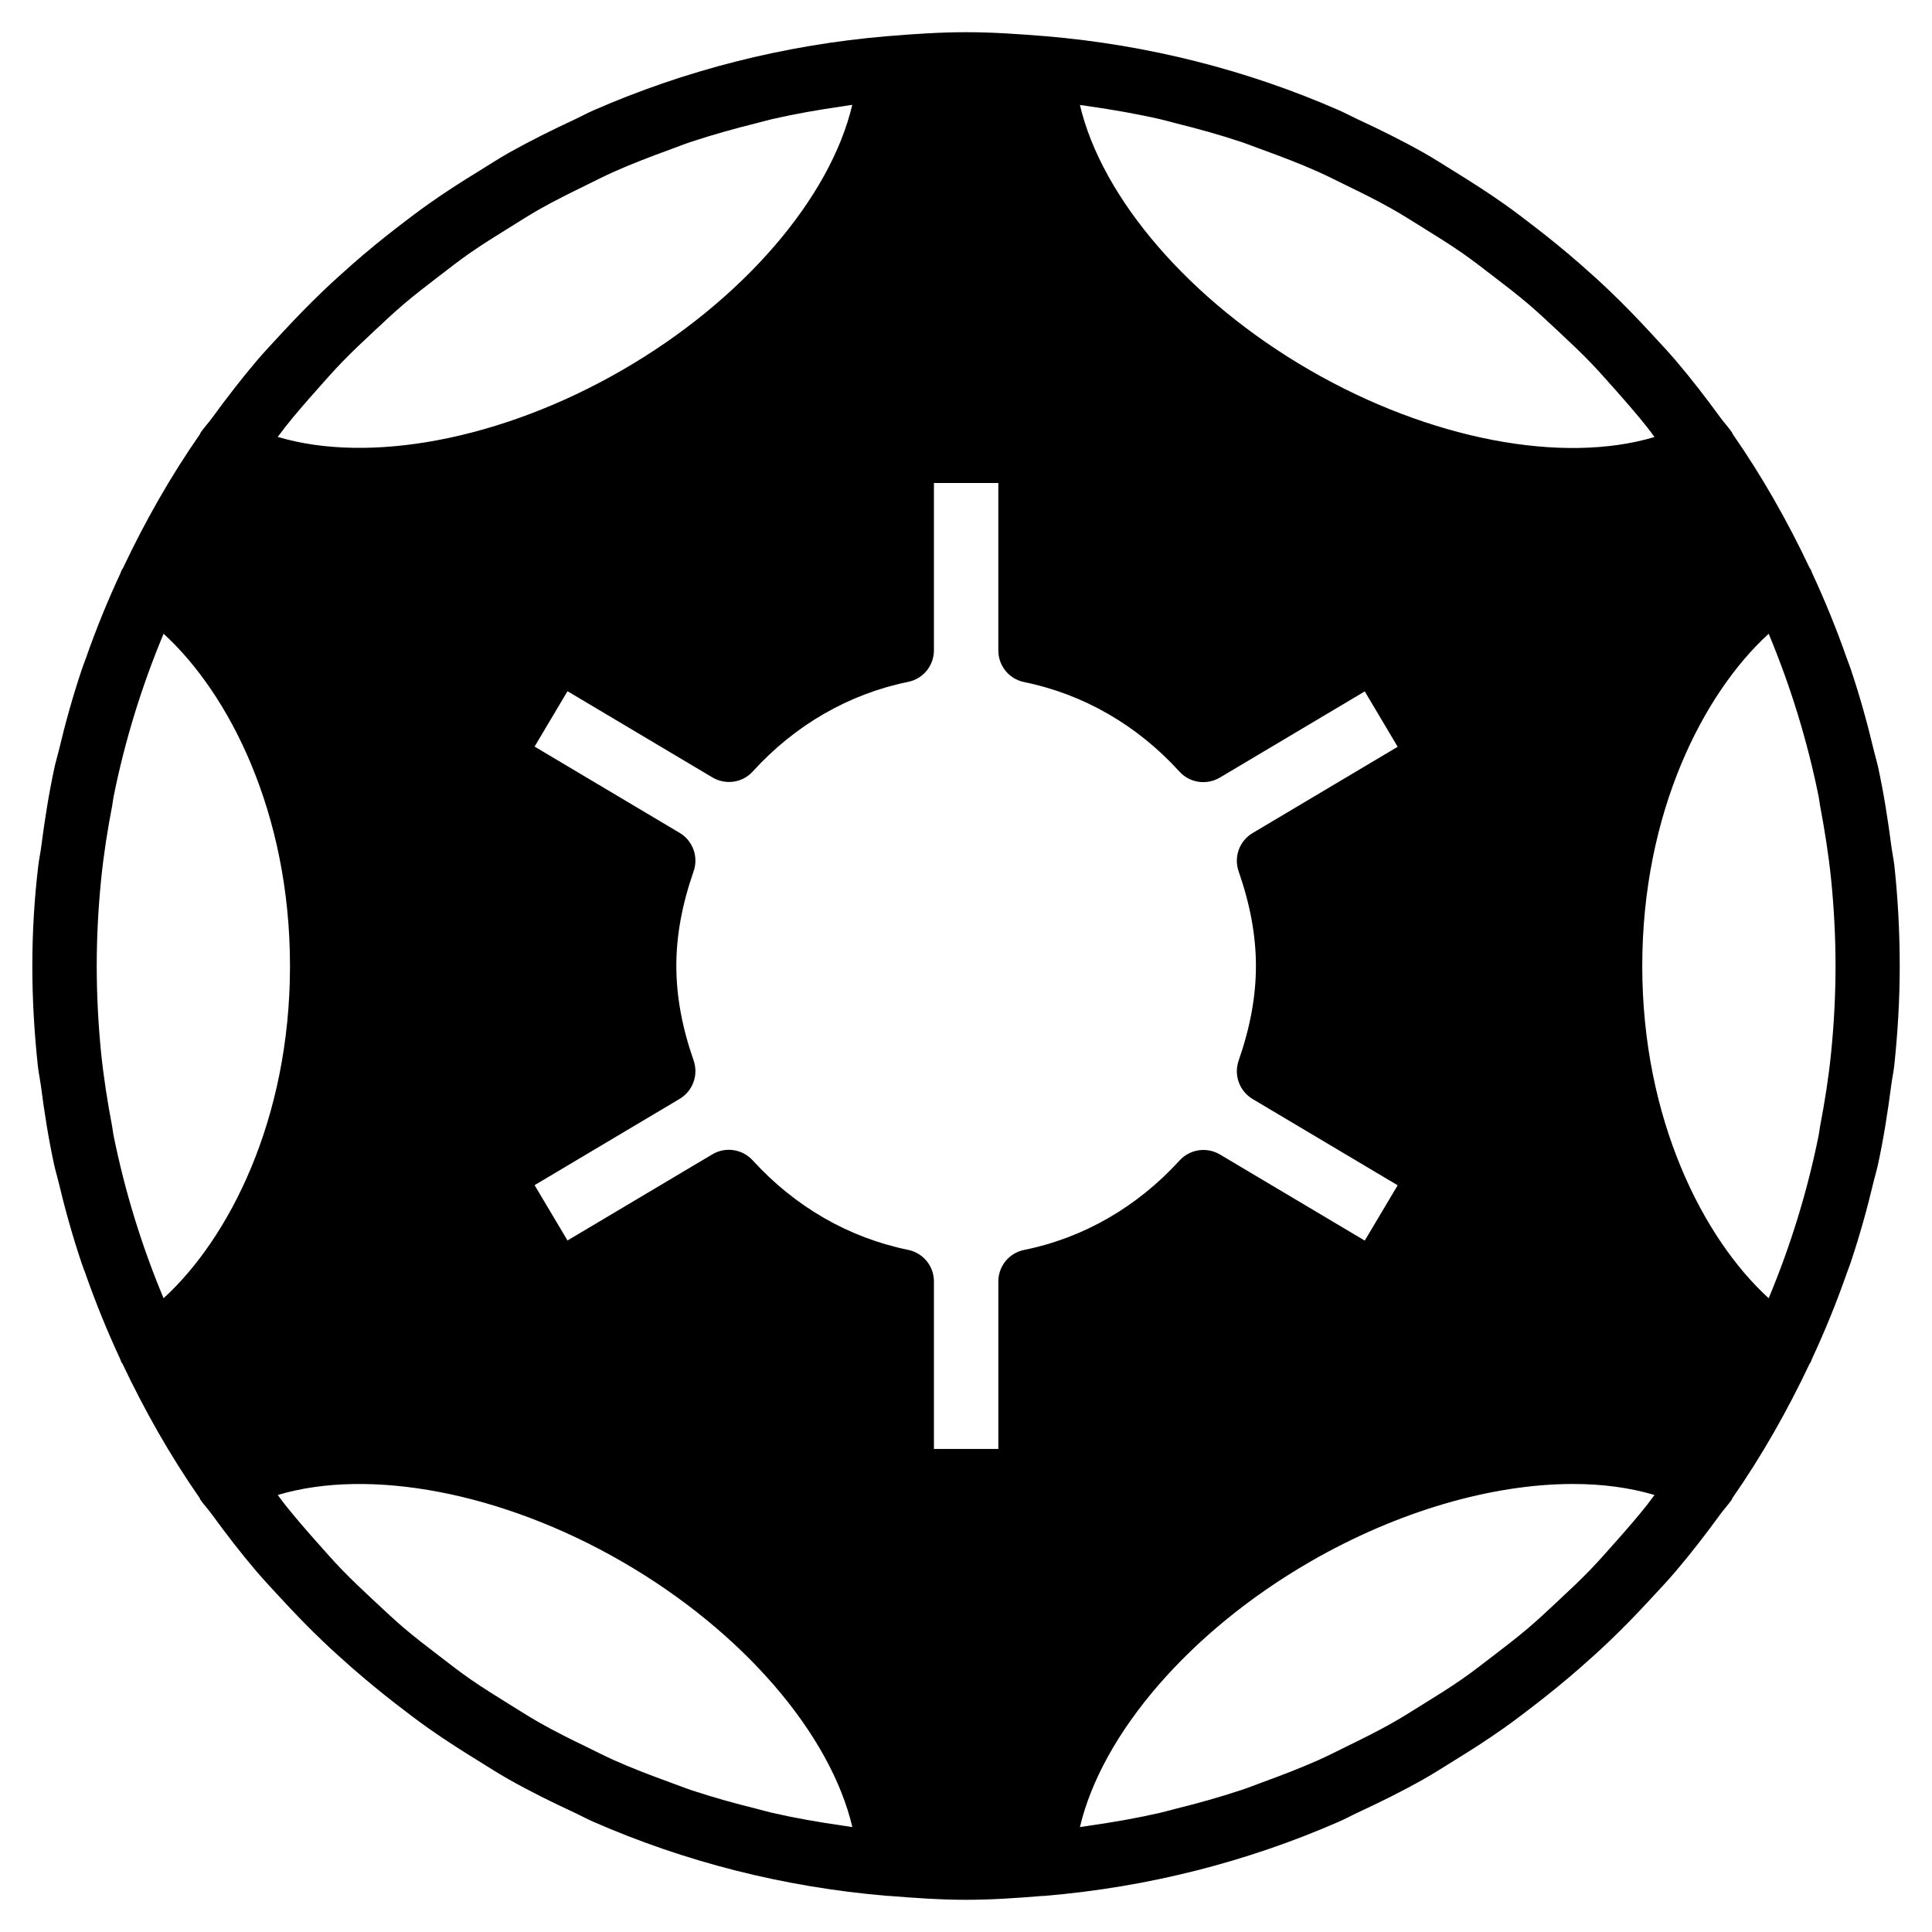 <?xml version="1.0" encoding="iso-8859-1"?>
<!-- Generator: Adobe Illustrator 19.0.0, SVG Export Plug-In . SVG Version: 6.00 Build 0)  -->
<svg version="1.1" id="Layer_1" xmlns="http://www.w3.org/2000/svg" xmlns:xlink="http://www.w3.org/1999/xlink" x="0px" y="0px"
	 viewBox="0 0 30 30" style="enable-background:new 0 0 30 30;" xml:space="preserve">
<g>
	<g>
		<path d="M29.417,13.453c-0.011-0.102-0.033-0.203-0.047-0.305c-0.054-0.418-0.119-0.831-0.207-1.237
			c-0.018-0.082-0.043-0.163-0.063-0.245c-0.103-0.435-0.223-0.864-0.364-1.283c-0.018-0.054-0.04-0.107-0.059-0.161
			c-0.157-0.447-0.334-0.884-0.532-1.31c-0.01-0.022-0.017-0.045-0.027-0.067c-0.003-0.007-0.01-0.011-0.014-0.018
			c-0.346-0.731-0.742-1.431-1.2-2.089c-0.005-0.008-0.005-0.017-0.01-0.024c-0.056-0.081-0.123-0.151-0.18-0.23
			c-0.223-0.306-0.454-0.606-0.7-0.894c-0.121-0.141-0.248-0.275-0.373-0.411c-0.211-0.228-0.425-0.451-0.65-0.665
			c-0.152-0.145-0.307-0.285-0.465-0.423c-0.219-0.191-0.443-0.374-0.673-0.552c-0.166-0.129-0.333-0.256-0.504-0.377
			c-0.251-0.177-0.51-0.342-0.772-0.504c-0.158-0.097-0.312-0.197-0.473-0.288c-0.332-0.187-0.674-0.356-1.021-0.517
			c-0.099-0.046-0.194-0.098-0.294-0.142c-1.415-0.619-2.947-1.013-4.553-1.149c-0.001,0-0.002,0-0.002,0c-0.001,0-0.002,0-0.002,0
			C15.826,0.529,15.419,0.5,15.005,0.5c-0.414,0-0.822,0.028-1.227,0.062h-0.001c0,0-0.002,0-0.003,0
			c-1.606,0.136-3.138,0.531-4.553,1.149c-0.1,0.043-0.195,0.096-0.294,0.142C8.58,2.015,8.238,2.184,7.906,2.37
			C7.745,2.461,7.59,2.562,7.433,2.659C7.171,2.82,6.912,2.984,6.661,3.163C6.489,3.284,6.323,3.411,6.157,3.539
			c-0.23,0.178-0.455,0.362-0.673,0.553C5.327,4.231,5.172,4.37,5.02,4.515C4.795,4.729,4.58,4.953,4.369,5.18
			C4.244,5.317,4.116,5.45,3.996,5.591C3.75,5.88,3.519,6.18,3.296,6.486c-0.058,0.079-0.124,0.15-0.18,0.23
			C3.111,6.723,3.111,6.732,3.106,6.74c-0.458,0.658-0.855,1.358-1.2,2.089C1.902,8.836,1.895,8.84,1.892,8.846
			c-0.01,0.022-0.017,0.045-0.027,0.067c-0.198,0.426-0.376,0.863-0.532,1.31c-0.019,0.054-0.041,0.107-0.059,0.161
			c-0.141,0.419-0.261,0.848-0.364,1.283c-0.02,0.082-0.045,0.162-0.063,0.245c-0.088,0.406-0.153,0.819-0.207,1.237
			c-0.013,0.102-0.036,0.202-0.047,0.305C0.533,13.961,0.502,14.477,0.502,15c0,0.522,0.031,1.038,0.085,1.546
			c0.011,0.102,0.033,0.203,0.047,0.305c0.054,0.418,0.119,0.831,0.207,1.237c0.018,0.082,0.043,0.163,0.063,0.245
			c0.103,0.435,0.223,0.864,0.364,1.283c0.018,0.054,0.04,0.107,0.059,0.161c0.157,0.447,0.334,0.884,0.532,1.31
			c0.01,0.022,0.017,0.045,0.027,0.067c0.003,0.007,0.01,0.011,0.014,0.018c0.346,0.731,0.742,1.431,1.2,2.089
			c0.005,0.008,0.005,0.017,0.01,0.024c0.056,0.081,0.123,0.151,0.18,0.23c0.223,0.306,0.454,0.606,0.7,0.894
			c0.121,0.141,0.248,0.275,0.373,0.411c0.211,0.228,0.426,0.452,0.651,0.666c0.152,0.145,0.307,0.284,0.464,0.422
			c0.219,0.191,0.443,0.375,0.673,0.553c0.166,0.129,0.333,0.256,0.504,0.377c0.251,0.177,0.51,0.342,0.772,0.504
			c0.158,0.097,0.312,0.197,0.473,0.288c0.332,0.187,0.674,0.356,1.021,0.517c0.099,0.046,0.194,0.098,0.294,0.142
			c1.415,0.619,2.947,1.013,4.553,1.149c0.001,0,0.002,0,0.002,0c0.015,0.002,0.029,0.002,0.043,0.002
			c0.395,0.032,0.789,0.06,1.189,0.06s0.794-0.028,1.186-0.06c0.014,0,0.028,0,0.042-0.002c0,0,0.002,0,0.003,0
			c1.606-0.136,3.138-0.531,4.553-1.149c0.1-0.043,0.195-0.096,0.294-0.142c0.347-0.161,0.689-0.33,1.021-0.517
			c0.161-0.091,0.316-0.191,0.473-0.288c0.262-0.161,0.521-0.326,0.772-0.504c0.172-0.121,0.338-0.249,0.504-0.377
			c0.23-0.178,0.454-0.361,0.673-0.552c0.158-0.138,0.313-0.278,0.465-0.423c0.225-0.214,0.44-0.437,0.65-0.665
			c0.125-0.136,0.253-0.269,0.373-0.411c0.246-0.288,0.477-0.588,0.7-0.894c0.058-0.079,0.124-0.15,0.18-0.23
			c0.005-0.007,0.005-0.017,0.01-0.024c0.458-0.658,0.855-1.358,1.2-2.089c0.004-0.007,0.011-0.011,0.014-0.018
			c0.01-0.022,0.017-0.045,0.027-0.067c0.198-0.426,0.376-0.863,0.532-1.31c0.019-0.054,0.041-0.107,0.059-0.161
			c0.141-0.419,0.261-0.848,0.364-1.283c0.02-0.082,0.045-0.162,0.063-0.245c0.088-0.406,0.153-0.819,0.207-1.237
			c0.013-0.102,0.036-0.202,0.047-0.305c0.054-0.508,0.085-1.023,0.085-1.546C29.499,14.478,29.471,13.961,29.417,13.453z
			 M16.913,1.651c0.371,0.053,0.74,0.117,1.102,0.2c0.083,0.019,0.164,0.043,0.247,0.064c0.339,0.084,0.675,0.177,1.005,0.287
			c0.113,0.038,0.222,0.082,0.334,0.122c0.292,0.106,0.581,0.216,0.864,0.342c0.145,0.065,0.286,0.137,0.429,0.207
			c0.242,0.117,0.482,0.236,0.716,0.368c0.168,0.095,0.329,0.198,0.492,0.299c0.201,0.125,0.403,0.25,0.598,0.385
			c0.171,0.119,0.335,0.247,0.5,0.374c0.18,0.138,0.36,0.275,0.533,0.423c0.156,0.133,0.304,0.273,0.453,0.412
			c0.173,0.162,0.346,0.323,0.512,0.495c0.13,0.135,0.253,0.276,0.378,0.416c0.172,0.194,0.343,0.39,0.505,0.594
			c0.038,0.048,0.073,0.098,0.11,0.147c-1.424,0.426-3.479,0.044-5.348-1.036c-1.873-1.081-3.234-2.674-3.574-4.12
			C16.817,1.635,16.865,1.643,16.913,1.651z M4.423,6.638c0.162-0.205,0.333-0.4,0.505-0.594c0.125-0.14,0.248-0.281,0.378-0.416
			c0.165-0.171,0.338-0.333,0.512-0.495c0.149-0.139,0.298-0.28,0.453-0.412c0.173-0.147,0.353-0.285,0.533-0.423
			c0.165-0.127,0.329-0.255,0.5-0.374C7.499,3.789,7.7,3.664,7.902,3.539C8.065,3.438,8.227,3.334,8.393,3.24
			c0.234-0.131,0.474-0.25,0.716-0.368c0.143-0.07,0.283-0.142,0.429-0.207c0.283-0.125,0.572-0.236,0.864-0.342
			c0.111-0.041,0.221-0.085,0.334-0.122c0.33-0.109,0.666-0.203,1.005-0.287c0.083-0.021,0.164-0.044,0.247-0.064
			c0.363-0.083,0.731-0.147,1.102-0.2c0.048-0.007,0.096-0.016,0.144-0.022c-0.34,1.446-1.701,3.039-3.574,4.12
			c-1.87,1.08-3.924,1.462-5.348,1.036C4.351,6.737,4.385,6.687,4.423,6.638z M2.54,20.159c-0.345-0.824-0.603-1.669-0.777-2.529
			c-0.009-0.043-0.012-0.087-0.02-0.13c-0.073-0.384-0.134-0.77-0.174-1.159C1.526,15.9,1.502,15.453,1.502,15
			s0.024-0.9,0.068-1.341c0.039-0.389,0.1-0.775,0.174-1.159c0.008-0.043,0.011-0.088,0.02-0.13c0.173-0.86,0.432-1.705,0.776-2.529
			C3.555,10.767,4.503,12.617,4.503,15S3.555,19.232,2.54,20.159z M13.091,28.349c-0.371-0.053-0.74-0.117-1.102-0.2
			c-0.083-0.019-0.164-0.043-0.247-0.064c-0.339-0.084-0.675-0.177-1.005-0.287c-0.113-0.038-0.222-0.082-0.334-0.122
			c-0.292-0.106-0.581-0.216-0.864-0.342c-0.145-0.065-0.286-0.137-0.429-0.207c-0.242-0.117-0.482-0.236-0.716-0.368
			c-0.168-0.095-0.329-0.198-0.492-0.299c-0.201-0.125-0.403-0.25-0.598-0.385c-0.171-0.119-0.335-0.247-0.5-0.374
			c-0.18-0.138-0.36-0.275-0.533-0.423c-0.156-0.133-0.304-0.273-0.453-0.412c-0.173-0.162-0.346-0.323-0.512-0.495
			c-0.13-0.135-0.253-0.276-0.378-0.416c-0.172-0.194-0.343-0.39-0.505-0.594c-0.038-0.048-0.073-0.098-0.11-0.147
			c1.423-0.426,3.479-0.044,5.348,1.036c1.873,1.081,3.234,2.674,3.574,4.12C13.187,28.364,13.139,28.356,13.091,28.349z
			 M15.902,19.409c-0.233,0.047-0.4,0.252-0.4,0.49v2.6h-1v-2.601c0-0.238-0.167-0.442-0.4-0.49
			c-0.921-0.188-1.756-0.668-2.415-1.391c-0.161-0.175-0.421-0.214-0.625-0.093l-2.25,1.338l-0.511-0.859l2.253-1.34
			c0.204-0.122,0.294-0.37,0.217-0.594c-0.181-0.52-0.269-1.001-0.269-1.471c0-0.47,0.088-0.951,0.269-1.471
			c0.077-0.224-0.013-0.472-0.217-0.594l-2.253-1.34l0.511-0.86l2.251,1.339c0.206,0.121,0.466,0.084,0.626-0.093
			c0.657-0.722,1.492-1.203,2.413-1.391c0.233-0.047,0.4-0.252,0.4-0.49V7.5h1v2.601c0,0.238,0.167,0.442,0.4,0.49
			c0.921,0.188,1.756,0.668,2.413,1.391c0.16,0.176,0.421,0.213,0.626,0.093l2.251-1.339l0.511,0.86l-2.253,1.34
			c-0.204,0.121-0.294,0.369-0.217,0.593c0.181,0.52,0.269,1.001,0.269,1.471c0,0.47-0.088,0.951-0.269,1.471
			c-0.077,0.224,0.013,0.472,0.217,0.594l2.253,1.34l-0.511,0.859l-2.25-1.338c-0.205-0.12-0.464-0.082-0.625,0.093
			C17.658,18.742,16.823,19.223,15.902,19.409z M25.581,23.361c-0.162,0.205-0.333,0.4-0.505,0.594
			c-0.125,0.14-0.248,0.281-0.378,0.416c-0.165,0.171-0.338,0.333-0.512,0.495c-0.149,0.139-0.298,0.28-0.453,0.412
			c-0.173,0.147-0.353,0.285-0.533,0.423c-0.165,0.127-0.329,0.255-0.5,0.374c-0.195,0.136-0.396,0.26-0.598,0.385
			c-0.163,0.101-0.325,0.205-0.492,0.299c-0.234,0.131-0.474,0.25-0.716,0.368c-0.143,0.07-0.283,0.142-0.429,0.207
			c-0.283,0.125-0.572,0.236-0.864,0.342c-0.111,0.041-0.221,0.085-0.334,0.122c-0.33,0.109-0.666,0.203-1.005,0.287
			c-0.083,0.021-0.164,0.044-0.247,0.064c-0.363,0.083-0.731,0.147-1.102,0.2c-0.048,0.007-0.096,0.016-0.144,0.022
			c0.34-1.446,1.701-3.039,3.574-4.12c1.369-0.791,2.837-1.208,4.083-1.208c0.456,0,0.883,0.057,1.265,0.171
			C25.653,23.263,25.619,23.313,25.581,23.361z M28.434,16.341c-0.039,0.389-0.1,0.775-0.174,1.159
			c-0.008,0.043-0.011,0.088-0.02,0.13c-0.173,0.86-0.432,1.705-0.776,2.529c-1.015-0.926-1.963-2.777-1.963-5.159
			s0.948-4.233,1.963-5.159c0.344,0.824,0.602,1.669,0.776,2.529c0.009,0.043,0.012,0.087,0.02,0.13
			c0.073,0.384,0.134,0.77,0.174,1.159c0.044,0.441,0.068,0.888,0.068,1.341S28.478,15.9,28.434,16.341z"/>
	</g>
</g>
</svg>
